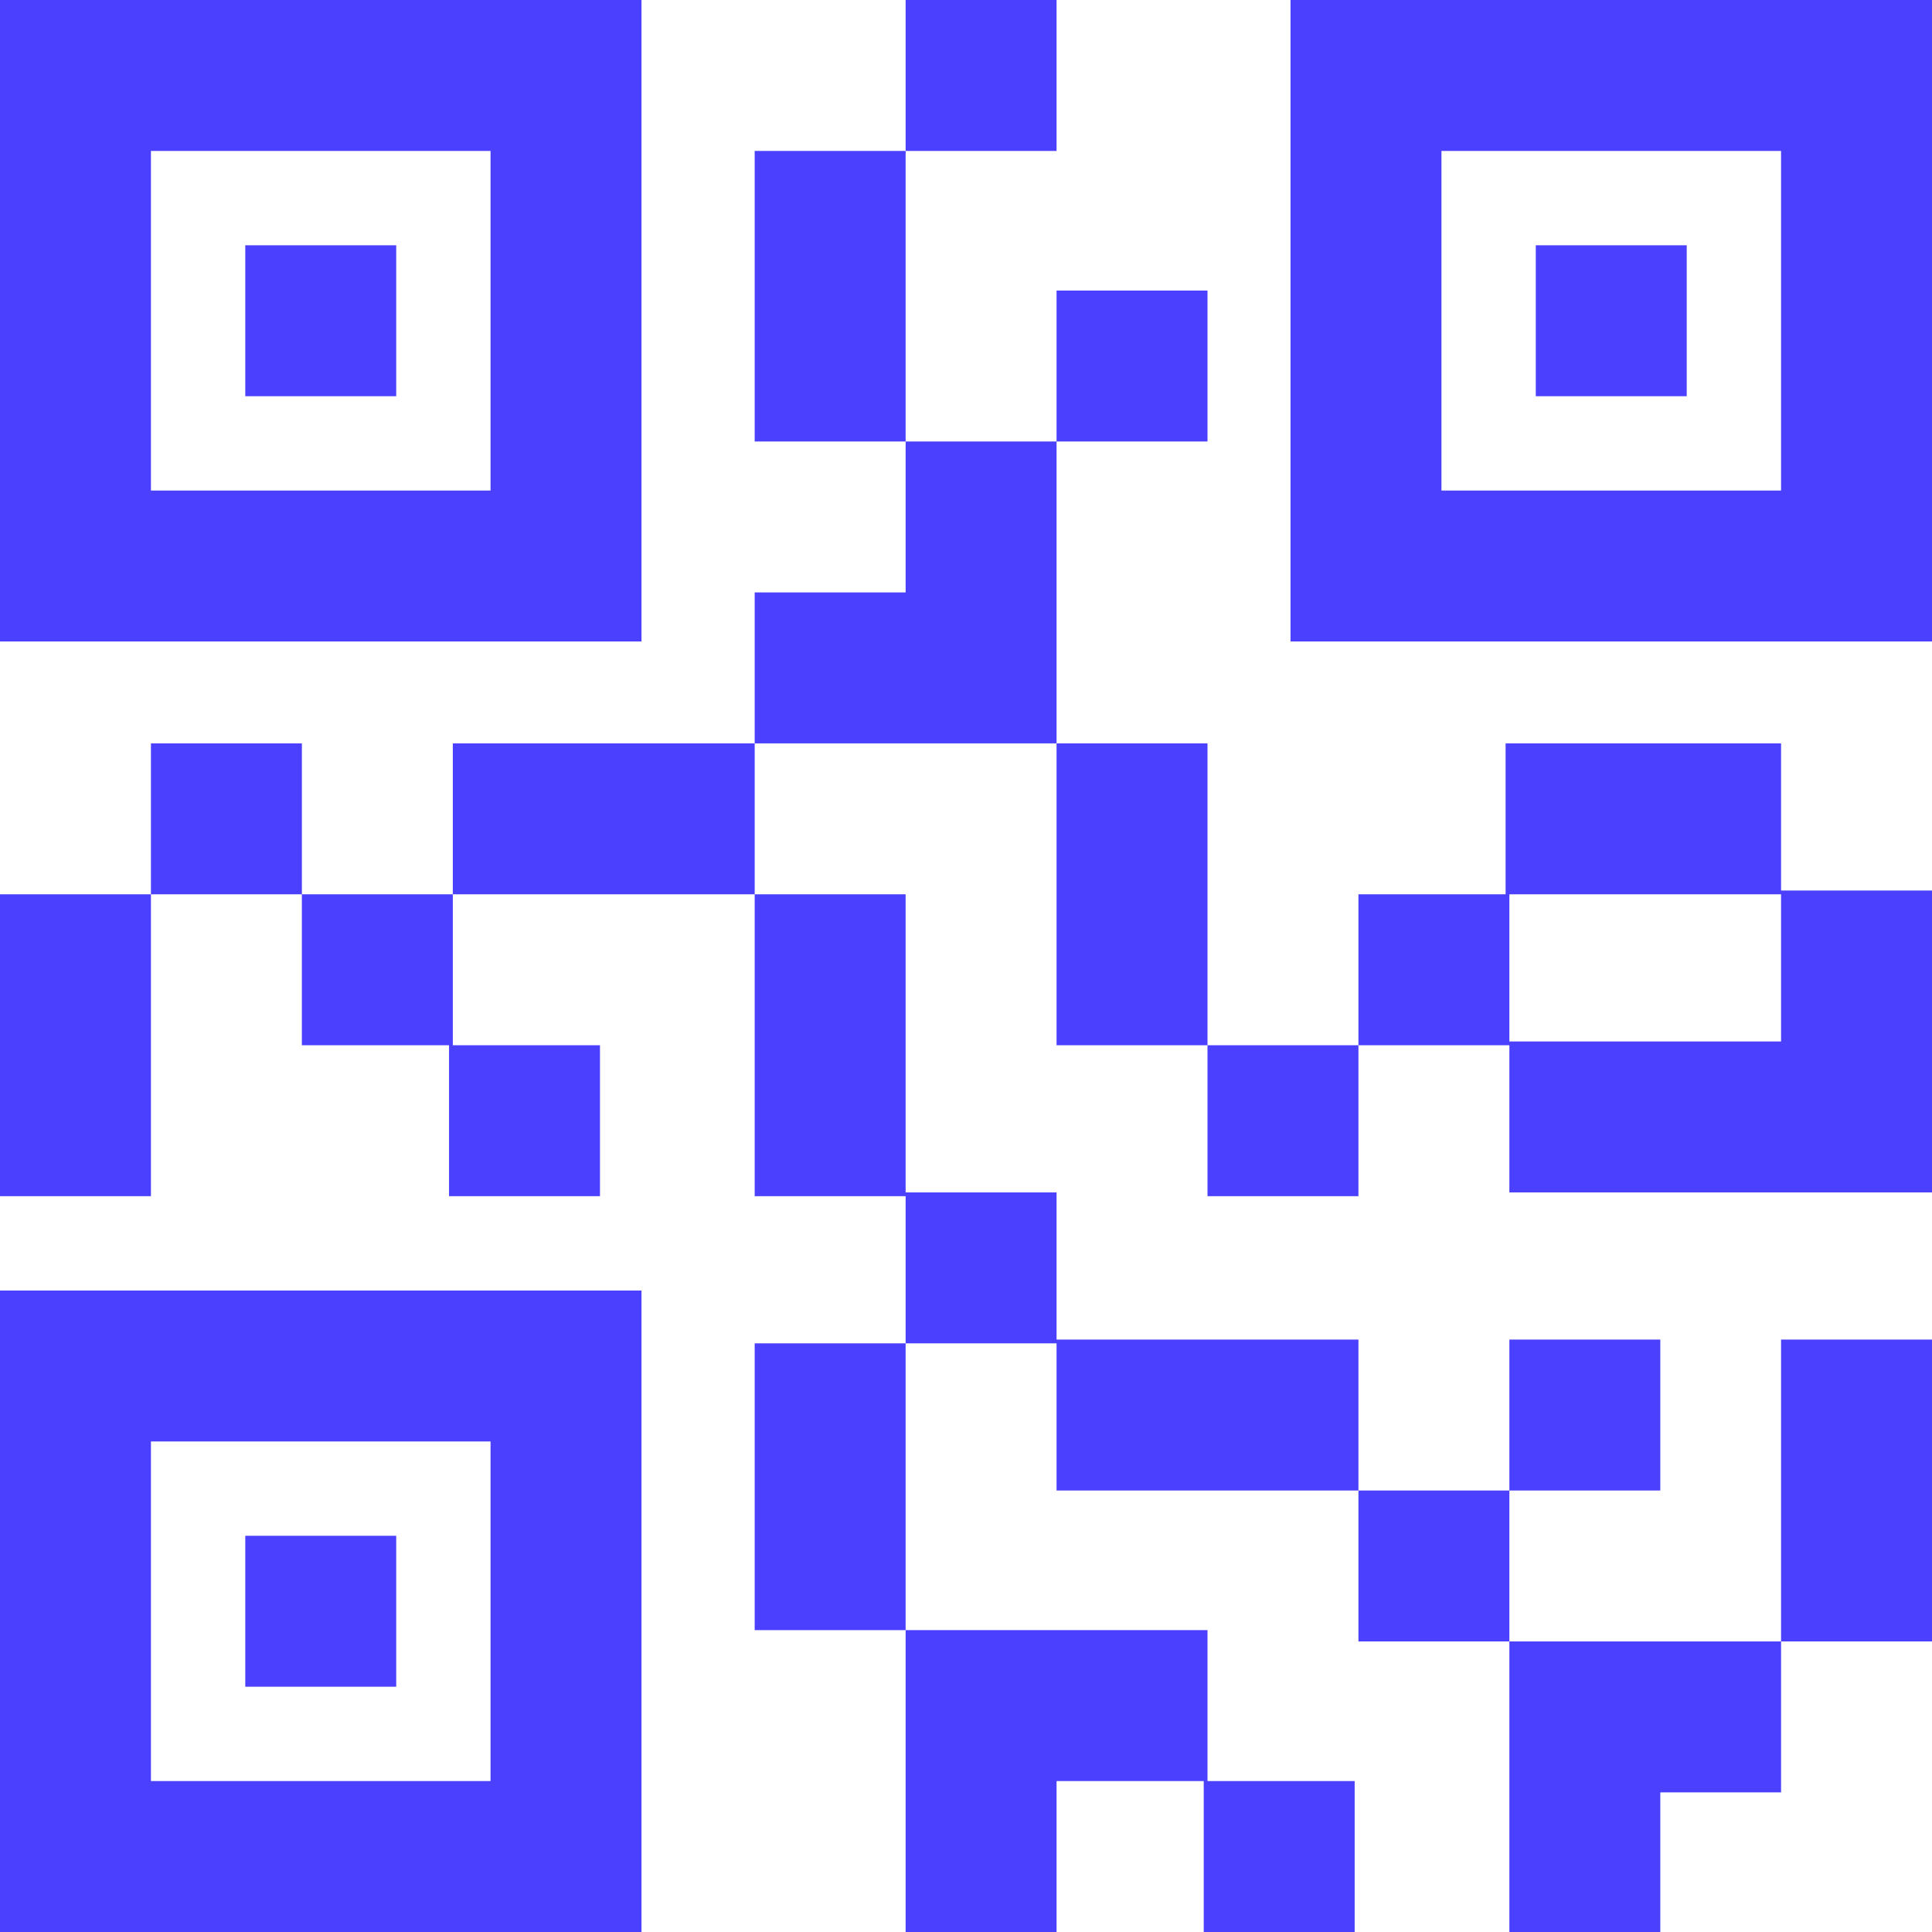 <?xml version="1.0" encoding="utf-8"?>
<!-- Generator: Adobe Illustrator 20.1.0, SVG Export Plug-In . SVG Version: 6.00 Build 0)  -->
<svg version="1.1" id="Слой_1" xmlns="http://www.w3.org/2000/svg" xmlns:xlink="http://www.w3.org/1999/xlink" x="0px" y="0px"
	 viewBox="0 0 512 512" style="enable-background:new 0 0 512 512;" xml:space="preserve">
<style type="text/css">
	.st0{fill:#4A40FD;}
</style>
<path id="qr" class="st0" d="M0,0v170h170V0H0z M130,130H40V40h90V130z M65,65h40v40H65V65z M342,0v170h170V0H342z M472,130h-90V40
	h90V130z M407,65h40v40h-40V65z M0,342v170h170V342H0z M130,472H40v-90h90V472z M65,407h40v40H65V407z M40,197h40v40H40V197z
	 M120,277v-40H80v40h39v40h40v-40H120z M280,77h40v40h-40V77z M200,40h40v77h-40V40z M240,0h40v40h-40V0z M240,117v40h-40v40h80v-80
	H240z M280,355v-39h-40v-79h-40v80h40v39h40v39h80v-40H280z M280,197h40v80h-40V197z M472,236v-39h-73v40h-39v40h40v39h112v-80H472z
	 M472,276h-72v-39h72V276z M472,355h40v80h-40V355z M320,277h40v40h-40V277z M360,395h40v40h-40V395z M400,355h40v40h-40V355z
	 M400,435v77h40v-37h32v-40H400z M200,356h40v76h-40V356z M320,472v-40h-80v80h40v-40h39v40h40v-40H320z M120,197h80v40h-80V197z
	 M0,237h40v80H0V237z"/>
</svg>

